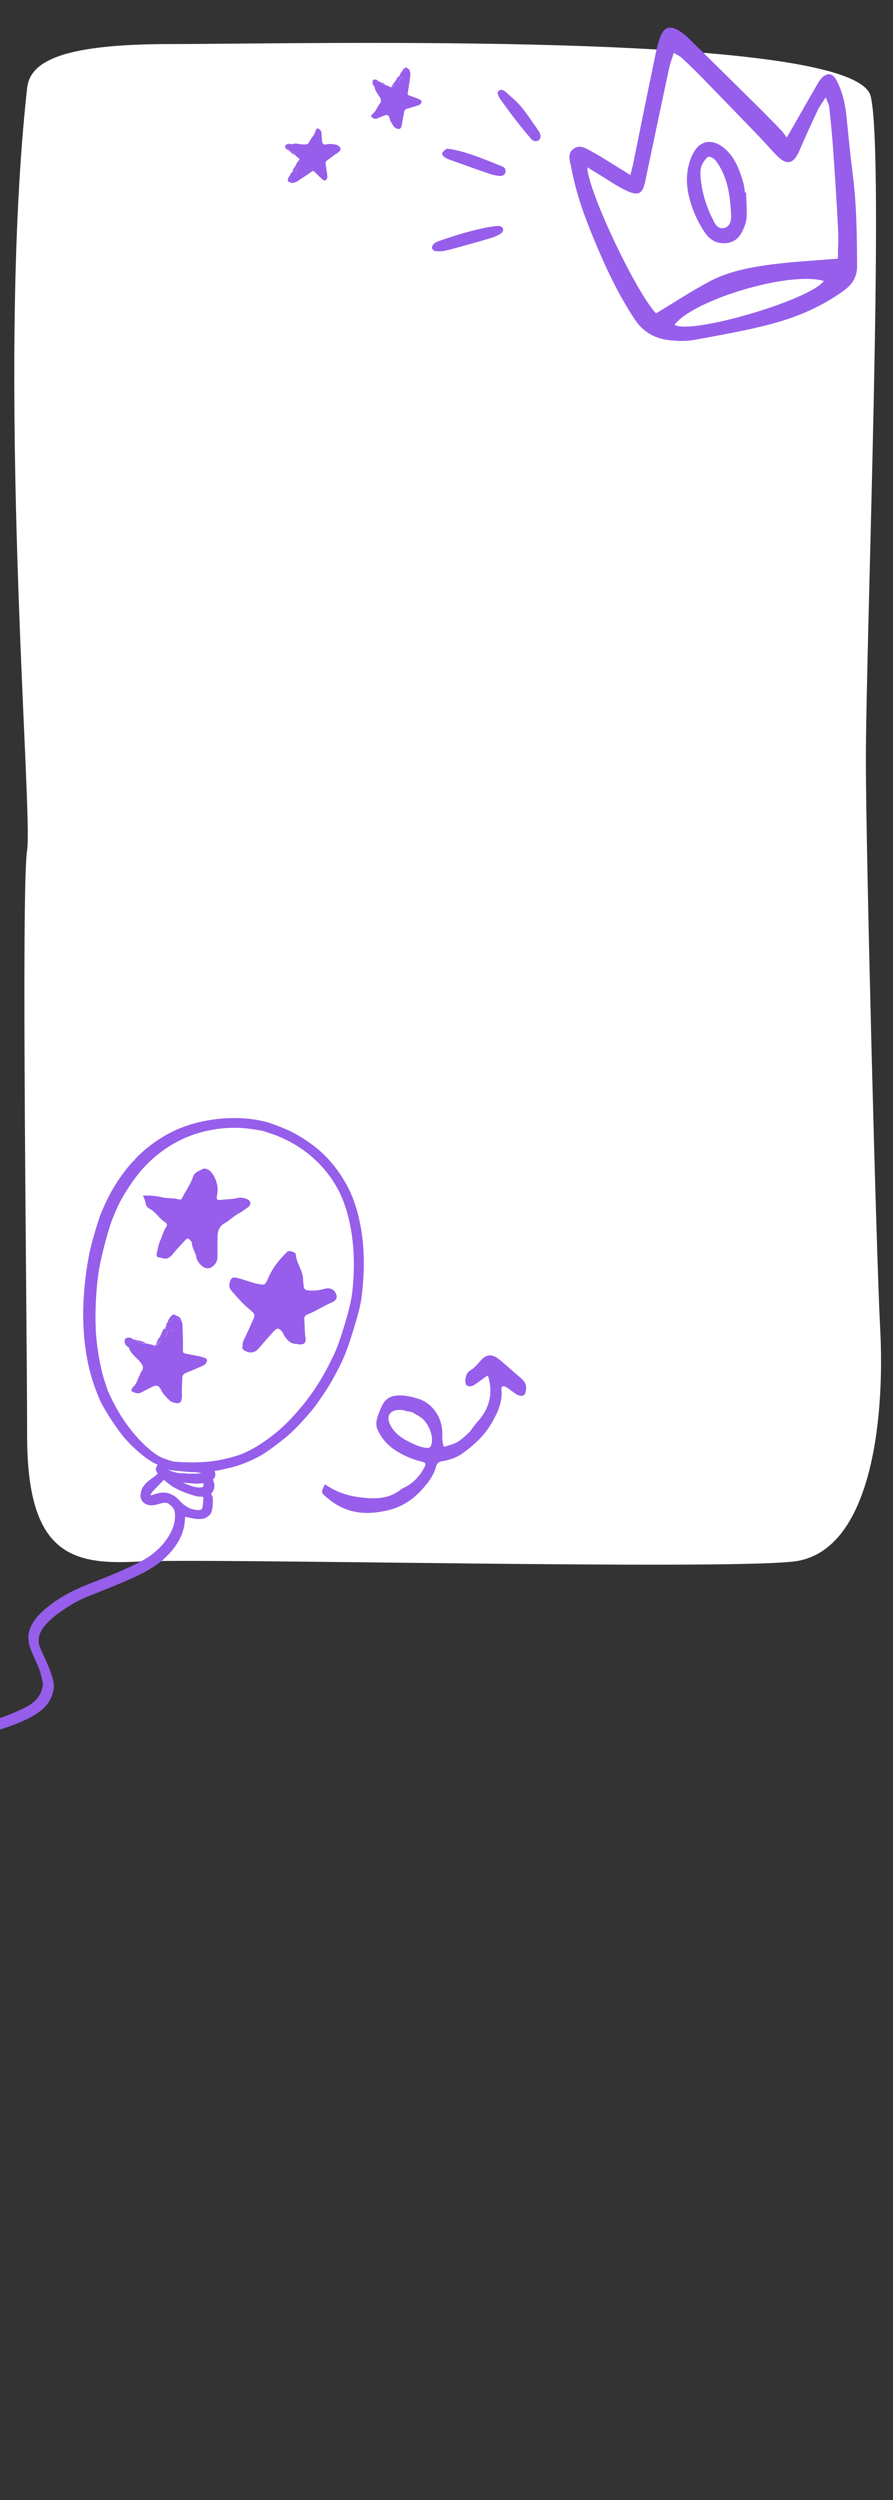 <svg width="375" height="1049" viewBox="0 0 375 1049" fill="none" xmlns="http://www.w3.org/2000/svg">
<rect x="0" y="0" width="375" height="1049" fill="#333333" stroke="none"/>
<g clip-path="url(#clip0_2012_1361)">
<path d="M71.786 18.486C27.561 18.486 12.683 25.149 11.386 36.936C-1.923 157.887 13.945 340.85 11.386 356.738C8.826 372.625 11.386 552.59 11.386 602.303C11.386 652.015 29.954 656.739 58.106 655.201C86.259 653.664 300.859 658.789 333.106 655.201C365.354 651.614 371.734 597.303 369.606 557.303C368.004 527.183 363.606 356.892 363.606 319.303C363.606 267.803 371.675 64.143 365.606 40.303C358.606 12.803 127.068 18.486 71.786 18.486Z" fill="white"/>
<path fill-rule="evenodd" clip-rule="evenodd" d="M109.093 470.641C98.673 468.469 85.484 469.784 75.349 474.023C70.751 475.919 65.918 478.88 61.773 482.312C59.125 484.51 56.454 487.185 56.782 487.272C56.891 487.301 56.81 487.375 56.619 487.42C55.983 487.563 52.44 491.946 50.049 495.556C47.304 499.649 45.33 503.442 42.931 509.139C41.712 512.006 38.619 522.65 38.003 526.062C37.122 530.746 37.017 531.39 36.673 534.105C34.34 551.167 35.322 566.757 39.53 579.705C40.535 582.851 42.092 586.72 43.193 588.86C45.069 592.455 48.987 598.414 51.843 602.005C55.478 606.545 61.656 611.882 65.287 613.593L66.79 614.305L66.284 615.393C65.819 616.349 65.839 616.571 66.284 617.361C66.553 617.84 66.749 618.373 66.702 618.529C66.648 618.706 65.737 619.473 64.674 620.245C61.5 622.519 60.38 623.782 59.824 625.625C59.082 628.186 59.679 629.832 61.737 630.764C62.91 631.293 64.442 631.219 66.887 630.478C69.591 629.661 70.462 629.82 72.264 631.5C73.792 632.913 74.212 634.464 73.909 637.527C73.343 642.845 69.479 648.681 63.662 652.94C59.814 655.78 51.156 659.835 39.241 664.391C30.437 667.76 25.037 670.739 19.591 675.24C14.655 679.326 12.268 683.418 12.431 687.491C12.52 689.842 12.822 690.809 14.82 695.276C17.083 700.244 17.464 701.329 17.989 703.915C18.223 705.105 18.468 706.25 18.524 706.456C18.609 706.67 18.409 707.722 18.121 708.772C17.279 711.86 15.602 713.981 12.303 716.079C10.689 717.115 3.286 720.351 1.243 720.935C-2.575 722.006 -5.102 722.822 -5.586 723.151C-5.885 723.359 -6.118 723.442 -6.092 723.354C-5.997 723.042 -9.643 724.232 -13.056 725.629C-17.683 727.517 -21.859 730.27 -23.882 732.754C-24.778 733.86 -27.778 738.604 -28.352 739.818C-28.603 740.351 -29.121 741.388 -29.501 742.153C-30.832 744.701 -32.149 748.478 -32.16 749.794C-32.166 751.184 -31.417 752.438 -30.431 752.7C-29.554 752.933 -29.337 752.606 -29.068 750.735C-28.726 748.427 -27.276 745.093 -24.854 740.988C-22.323 736.718 -19.863 733.773 -17.391 732.057C-15.299 730.622 -9.857 728.184 -6.045 727.038C2.888 724.327 5.577 723.363 9.963 721.386C15.065 719.096 18.261 716.659 20.245 713.613C21.18 712.182 22.14 709.103 22.143 707.423C22.145 705.36 20.657 700.766 18.561 696.323C17.495 694.071 16.445 691.754 16.242 691.149C14.778 686.777 16.389 683.104 21.916 678.334C25.646 675.103 32.065 671.198 36.432 669.48C53.93 662.616 59.868 659.924 64.743 656.615C71.807 651.849 76.356 645.309 77.048 638.894C77.169 637.608 77.244 636.38 77.222 636.157C77.184 635.787 77.499 635.823 79.884 636.362C83.462 637.169 85.39 637.058 86.95 635.913C87.863 635.244 88.112 634.903 88.481 633.68C88.91 632.259 89.034 629.005 88.724 627.963C88.627 627.698 88.412 627.329 88.22 627.182C87.939 626.939 87.986 626.785 88.601 626.013C89.579 624.833 89.807 623.19 89.223 621.789C88.84 620.897 88.853 620.659 89.241 620.258C89.961 619.539 90.147 618.531 89.716 617.601C89.439 617.047 89.436 616.759 89.678 616.751C90.506 616.754 95.671 615.634 98.552 614.817C101.918 613.864 107.064 611.634 110.041 609.81C112.325 608.427 117.786 604.36 120.426 602.087C124.231 598.805 130.112 592.356 132.766 588.574C136.753 582.917 138.365 580.323 141.001 575.314C143.975 569.674 145.436 566.008 147.903 557.931C150.932 547.892 151.283 546.234 151.945 538.253C152.971 525.522 151.635 513.557 148.023 503.743C145.398 496.544 140.512 489.27 134.731 483.895C131.488 480.899 126.26 477.324 121.931 475.189C119.431 473.948 112.978 471.49 111.314 471.118C110.874 471.019 109.874 470.801 109.093 470.641ZM113.985 475.133C126.238 479.279 136.288 487.589 142.213 498.472C147.524 508.257 149.953 522.385 148.878 537.431C148.407 544.191 147.791 547.315 145.535 554.896C143.333 562.299 142.082 565.757 140.197 569.647C135.036 580.368 129.946 587.818 122.13 596.056C115.58 602.951 106.628 609.062 99.943 611.196C91.592 613.845 84.138 614.599 73.387 613.826C72.079 613.743 67.711 612.222 66.338 611.376C59.861 607.421 52.368 598.689 47.603 589.552C46.212 586.903 44.492 583.183 44.545 583.006C44.566 582.939 44.258 581.994 43.848 580.901C42.093 576.02 40.53 568.142 39.917 561.143C39.151 552.687 39.715 540.218 41.228 531.671C42.319 525.604 45.347 514.485 46.871 510.909C47.215 510.064 47.782 508.775 48.077 507.99C50.288 502.629 55.083 495.075 59.266 490.333C66.991 481.616 77.064 475.8 88.032 473.703C95.325 472.308 101.652 472.334 109.044 473.748C109.661 473.865 110.25 473.973 110.34 473.972C110.428 473.971 112.074 474.506 113.985 475.133ZM85.945 618.246C85.997 618.858 80.052 619.029 74.979 618.568C73.623 618.447 70.765 617.521 70.076 616.953C69.616 616.614 69.646 615.927 70.083 616.044C71.179 616.335 79.278 617.17 81.031 617.155C83.31 617.16 85.894 617.728 85.945 618.246ZM85.966 622.401C86.14 622.998 85.846 624.073 85.43 624.37C84.9 624.758 82.922 624.735 81.332 624.312C78.427 623.54 74.686 621.803 75.142 621.466C75.252 621.399 76.908 621.503 78.826 621.726C80.769 621.955 82.967 622.034 83.734 621.951C85.516 621.73 85.763 621.796 85.966 622.401ZM70.359 621.515C72.443 623.245 74.387 624.361 77.316 625.547C79.963 626.586 83.28 627.566 83.649 627.423C83.785 627.363 84.333 627.413 84.921 627.522L85.989 627.71L85.827 630.017C85.745 631.267 85.57 632.539 85.476 632.851C85.087 634.139 83.391 634.456 80.679 633.735C78.816 633.239 76.858 631.976 75.225 630.221C73.573 628.438 72.768 627.864 70.99 627.175C69.316 626.538 67.203 626.671 64.747 627.553C63.184 628.122 63.094 628.121 62.854 627.649C62.467 626.874 63.089 625.985 65.932 623.142C67.298 621.754 68.466 620.529 68.5 620.417C68.6 620.086 68.776 620.181 70.359 621.515Z" fill="#965EEB"/>
<path d="M113.985 475.133C126.238 479.279 136.288 487.589 142.213 498.472C147.524 508.257 149.953 522.385 148.878 537.431C148.407 544.191 147.791 547.315 145.535 554.896C143.333 562.299 142.082 565.757 140.197 569.647C135.036 580.368 129.946 587.818 122.13 596.056C115.58 602.951 106.628 609.062 99.943 611.196C91.592 613.845 84.138 614.599 73.387 613.826C72.079 613.743 67.711 612.222 66.338 611.376C59.861 607.421 52.368 598.689 47.603 589.552C46.212 586.903 44.492 583.183 44.545 583.006C44.566 582.939 44.258 581.994 43.848 580.901C42.093 576.02 40.53 568.142 39.917 561.143C39.151 552.687 39.715 540.218 41.228 531.671C42.319 525.604 45.347 514.485 46.871 510.909C47.215 510.064 47.782 508.775 48.077 507.99C50.288 502.629 55.083 495.075 59.266 490.333C66.991 481.616 77.064 475.8 88.032 473.703C95.325 472.308 101.652 472.334 109.044 473.748C109.661 473.865 110.25 473.973 110.34 473.972C110.428 473.971 112.074 474.506 113.985 475.133Z" fill="white"/>
<path d="M85.945 618.246C85.997 618.858 80.052 619.029 74.979 618.568C73.623 618.447 70.765 617.521 70.076 616.953C69.616 616.614 69.646 615.927 70.083 616.044C71.179 616.335 79.278 617.17 81.031 617.155C83.31 617.16 85.894 617.728 85.945 618.246Z" fill="white"/>
<path d="M85.966 622.401C86.14 622.998 85.846 624.073 85.43 624.37C84.9 624.758 82.922 624.735 81.332 624.312C78.427 623.54 74.686 621.803 75.142 621.466C75.252 621.399 76.908 621.503 78.826 621.726C80.769 621.955 82.967 622.034 83.734 621.951C85.516 621.73 85.763 621.796 85.966 622.401Z" fill="white"/>
<path d="M70.359 621.515C72.443 623.245 74.387 624.361 77.316 625.547C79.963 626.586 83.28 627.566 83.649 627.423C83.785 627.363 84.333 627.413 84.921 627.522L85.989 627.71L85.827 630.017C85.745 631.267 85.57 632.539 85.476 632.851C85.087 634.139 83.391 634.456 80.679 633.735C78.816 633.239 76.858 631.976 75.225 630.221C73.573 628.438 72.768 627.864 70.99 627.175C69.316 626.538 67.203 626.671 64.747 627.553C63.184 628.122 63.094 628.121 62.854 627.649C62.467 626.874 63.089 625.985 65.932 623.142C67.298 621.754 68.466 620.529 68.5 620.417C68.6 620.086 68.776 620.181 70.359 621.515Z" fill="white"/>
<path fill-rule="evenodd" clip-rule="evenodd" d="M109.093 470.641C98.673 468.469 85.484 469.784 75.349 474.023C70.751 475.919 65.918 478.88 61.773 482.312C59.125 484.51 56.454 487.185 56.782 487.272C56.891 487.301 56.81 487.375 56.619 487.42C55.983 487.563 52.44 491.946 50.049 495.556C47.304 499.649 45.33 503.442 42.931 509.139C41.712 512.006 38.619 522.65 38.003 526.062C37.122 530.746 37.017 531.39 36.673 534.105C34.34 551.167 35.322 566.757 39.53 579.705C40.535 582.851 42.092 586.72 43.193 588.86C45.069 592.455 48.987 598.414 51.843 602.005C55.478 606.545 61.656 611.882 65.287 613.593L66.79 614.305L66.284 615.393C65.819 616.349 65.839 616.571 66.284 617.361C66.553 617.84 66.749 618.373 66.702 618.529C66.648 618.706 65.737 619.473 64.674 620.245C61.5 622.519 60.38 623.782 59.824 625.625C59.082 628.186 59.679 629.832 61.737 630.764C62.91 631.293 64.442 631.219 66.887 630.478C69.591 629.661 70.462 629.82 72.264 631.5C73.792 632.913 74.212 634.464 73.909 637.527C73.343 642.845 69.479 648.681 63.662 652.94C59.814 655.78 51.156 659.835 39.241 664.391C30.437 667.76 25.037 670.739 19.591 675.24C14.655 679.326 12.268 683.418 12.431 687.491C12.52 689.842 12.822 690.809 14.82 695.276C17.083 700.244 17.464 701.329 17.989 703.915C18.223 705.105 18.468 706.25 18.524 706.456C18.609 706.67 18.409 707.722 18.121 708.772C17.279 711.86 15.602 713.981 12.303 716.079C10.689 717.115 3.286 720.351 1.243 720.935C-2.575 722.006 -5.102 722.822 -5.586 723.151C-5.885 723.359 -6.118 723.442 -6.092 723.354C-5.997 723.042 -9.643 724.232 -13.056 725.629C-17.683 727.517 -21.859 730.27 -23.882 732.754C-24.778 733.86 -27.778 738.604 -28.352 739.818C-28.603 740.351 -29.121 741.388 -29.501 742.153C-30.832 744.701 -32.149 748.478 -32.16 749.794C-32.166 751.184 -31.417 752.438 -30.431 752.7C-29.554 752.933 -29.337 752.606 -29.068 750.735C-28.726 748.427 -27.276 745.093 -24.854 740.988C-22.323 736.718 -19.863 733.773 -17.391 732.057C-15.299 730.622 -9.857 728.184 -6.045 727.038C2.888 724.327 5.577 723.363 9.963 721.386C15.065 719.096 18.261 716.659 20.245 713.613C21.18 712.182 22.14 709.103 22.143 707.423C22.145 705.36 20.657 700.766 18.561 696.323C17.495 694.071 16.445 691.754 16.242 691.149C14.778 686.777 16.389 683.104 21.916 678.334C25.646 675.103 32.065 671.198 36.432 669.48C53.93 662.616 59.868 659.924 64.743 656.615C71.807 651.849 76.356 645.309 77.048 638.894C77.169 637.608 77.244 636.38 77.222 636.157C77.184 635.787 77.499 635.823 79.884 636.362C83.462 637.169 85.39 637.058 86.95 635.913C87.863 635.244 88.112 634.903 88.481 633.68C88.91 632.259 89.034 629.005 88.724 627.963C88.627 627.698 88.412 627.329 88.22 627.182C87.939 626.939 87.986 626.785 88.601 626.013C89.579 624.833 89.807 623.19 89.223 621.789C88.84 620.897 88.853 620.659 89.241 620.258C89.961 619.539 90.147 618.531 89.716 617.601C89.439 617.047 89.436 616.759 89.678 616.751C90.506 616.754 95.671 615.634 98.552 614.817C101.918 613.864 107.064 611.634 110.041 609.81C112.325 608.427 117.786 604.36 120.426 602.087C124.231 598.805 130.112 592.356 132.766 588.574C136.753 582.917 138.365 580.323 141.001 575.314C143.975 569.674 145.436 566.008 147.903 557.931C150.932 547.892 151.283 546.234 151.945 538.253C152.971 525.522 151.635 513.557 148.023 503.743C145.398 496.544 140.512 489.27 134.731 483.895C131.488 480.899 126.26 477.324 121.931 475.189C119.431 473.948 112.978 471.49 111.314 471.118C110.874 471.019 109.874 470.801 109.093 470.641ZM113.985 475.133C126.238 479.279 136.288 487.589 142.213 498.472C147.524 508.257 149.953 522.385 148.878 537.431C148.407 544.191 147.791 547.315 145.535 554.896C143.333 562.299 142.082 565.757 140.197 569.647C135.036 580.368 129.946 587.818 122.13 596.056C115.58 602.951 106.628 609.062 99.943 611.196C91.592 613.845 84.138 614.599 73.387 613.826C72.079 613.743 67.711 612.222 66.338 611.376C59.861 607.421 52.368 598.689 47.603 589.552C46.212 586.903 44.492 583.183 44.545 583.006C44.566 582.939 44.258 581.994 43.848 580.901C42.093 576.02 40.53 568.142 39.917 561.143C39.151 552.687 39.715 540.218 41.228 531.671C42.319 525.604 45.347 514.485 46.871 510.909C47.215 510.064 47.782 508.775 48.077 507.99C50.288 502.629 55.083 495.075 59.266 490.333C66.991 481.616 77.064 475.8 88.032 473.703C95.325 472.308 101.652 472.334 109.044 473.748C109.661 473.865 110.25 473.973 110.34 473.972C110.428 473.971 112.074 474.506 113.985 475.133ZM85.945 618.246C85.997 618.858 80.052 619.029 74.979 618.568C73.623 618.447 70.765 617.521 70.076 616.953C69.616 616.614 69.646 615.927 70.083 616.044C71.179 616.335 79.278 617.17 81.031 617.155C83.31 617.16 85.894 617.728 85.945 618.246ZM85.966 622.401C86.14 622.998 85.846 624.073 85.43 624.37C84.9 624.758 82.922 624.735 81.332 624.312C78.427 623.54 74.686 621.803 75.142 621.466C75.252 621.399 76.908 621.503 78.826 621.726C80.769 621.955 82.967 622.034 83.734 621.951C85.516 621.73 85.763 621.796 85.966 622.401ZM70.359 621.515C72.443 623.245 74.387 624.361 77.316 625.547C79.963 626.586 83.28 627.566 83.649 627.423C83.785 627.363 84.333 627.413 84.921 627.522L85.989 627.71L85.827 630.017C85.745 631.267 85.57 632.539 85.476 632.851C85.087 634.139 83.391 634.456 80.679 633.735C78.816 633.239 76.858 631.976 75.225 630.221C73.573 628.438 72.768 627.864 70.99 627.175C69.316 626.538 67.203 626.671 64.747 627.553C63.184 628.122 63.094 628.121 62.854 627.649C62.467 626.874 63.089 625.985 65.932 623.142C67.298 621.754 68.466 620.529 68.5 620.417C68.6 620.086 68.776 620.181 70.359 621.515Z" stroke="#965EEB"/>
<path d="M113.985 475.133C126.238 479.279 136.288 487.589 142.213 498.472C147.524 508.257 149.953 522.385 148.878 537.431C148.407 544.191 147.791 547.315 145.535 554.896C143.333 562.299 142.082 565.757 140.197 569.647C135.036 580.368 129.946 587.818 122.13 596.056C115.58 602.951 106.628 609.062 99.943 611.196C91.592 613.845 84.138 614.599 73.387 613.826C72.079 613.743 67.711 612.222 66.338 611.376C59.861 607.421 52.368 598.689 47.603 589.552C46.212 586.903 44.492 583.183 44.545 583.006C44.566 582.939 44.258 581.994 43.848 580.901C42.093 576.02 40.53 568.142 39.917 561.143C39.151 552.687 39.715 540.218 41.228 531.671C42.319 525.604 45.347 514.485 46.871 510.909C47.215 510.064 47.782 508.775 48.077 507.99C50.288 502.629 55.083 495.075 59.266 490.333C66.991 481.616 77.064 475.8 88.032 473.703C95.325 472.308 101.652 472.334 109.044 473.748C109.661 473.865 110.25 473.973 110.34 473.972C110.428 473.971 112.074 474.506 113.985 475.133Z" stroke="#965EEB"/>
<path d="M85.945 618.246C85.997 618.858 80.052 619.029 74.979 618.568C73.623 618.447 70.765 617.521 70.076 616.953C69.616 616.614 69.646 615.927 70.083 616.044C71.179 616.335 79.278 617.17 81.031 617.155C83.31 617.16 85.894 617.728 85.945 618.246Z" stroke="#965EEB"/>
<path d="M85.966 622.401C86.14 622.998 85.846 624.073 85.43 624.37C84.9 624.758 82.922 624.735 81.332 624.312C78.427 623.54 74.686 621.803 75.142 621.466C75.252 621.399 76.908 621.503 78.826 621.726C80.769 621.955 82.967 622.034 83.734 621.951C85.516 621.73 85.763 621.796 85.966 622.401Z" stroke="#965EEB"/>
<path d="M70.359 621.515C72.443 623.245 74.387 624.361 77.316 625.547C79.963 626.586 83.28 627.566 83.649 627.423C83.785 627.363 84.333 627.413 84.921 627.522L85.989 627.71L85.827 630.017C85.745 631.267 85.57 632.539 85.476 632.851C85.087 634.139 83.391 634.456 80.679 633.735C78.816 633.239 76.858 631.976 75.225 630.221C73.573 628.438 72.768 627.864 70.99 627.175C69.316 626.538 67.203 626.671 64.747 627.553C63.184 628.122 63.094 628.121 62.854 627.649C62.467 626.874 63.089 625.985 65.932 623.142C67.298 621.754 68.466 620.529 68.5 620.417C68.6 620.086 68.776 620.181 70.359 621.515Z" stroke="#965EEB"/>
<path d="M124.576 563.913C121.932 563.902 120.579 562.227 119.359 560.461C119.057 559.993 119.005 559.449 118.69 559.087C117.141 557.064 116.431 556.974 114.757 558.806C112.661 561.122 110.697 563.347 108.72 565.677C107.019 567.72 104.94 567.996 102.588 566.625C102.141 566.353 101.72 565.87 101.787 565.341C101.92 564.283 101.817 563.195 102.437 562.091C103.876 559.262 105.091 556.298 106.412 553.455C107.059 552.139 107.047 551.277 105.628 550.131C103.237 548.11 100.872 545.877 98.89 543.477C97.629 542.029 95.763 540.611 96.412 538.328C96.942 536.03 97.719 535.59 100.152 536.327C102.361 536.928 104.438 537.619 106.634 538.326C106.871 538.356 107.213 538.506 107.45 538.536C110.764 538.954 110.986 540.057 112.676 536.185C114.407 531.996 117.386 528.394 120.681 525.154C121.366 524.488 124.259 525.39 124.257 526.357C124.396 530.03 127.259 533.078 127.279 536.735C127.264 537.808 127.486 538.911 127.589 539.999C127.719 540.875 128.271 541.267 129.218 541.387C131.586 541.685 133.902 541.439 136.271 540.77C138.759 540.116 140.454 540.975 141.253 543.226C141.607 544.238 141.382 545.069 140.578 545.72C140.315 545.902 140.038 546.19 139.656 546.357C136.115 547.738 133.072 549.934 129.399 551.406C128.135 551.892 127.7 552.482 127.79 553.676C127.97 556.064 127.914 558.421 128.212 560.824C128.748 563.256 127.851 564.648 124.576 563.913Z" fill="#965EEB"/>
<path d="M103.251 502.943C102.212 502.597 100.923 502.327 99.923 502.631C97.685 503.209 95.409 503.137 93.212 503.398C91.133 503.673 90.804 503.417 91.162 501.527C91.839 498.065 91.029 494.953 88.876 491.994C88.049 490.923 86.248 489.943 85.221 490.459C83.681 491.232 81.812 491.749 81.085 493.7C80.093 496.8 78.076 499.448 76.623 502.382C76.307 502.987 76.003 503.487 75.188 503.276C72.874 502.555 70.544 502.906 68.203 502.396C65.639 501.751 63.021 501.528 59.995 501.685C60.677 502.953 61.031 503.965 61.147 504.947C61.264 505.929 61.999 506.774 62.907 507.211C65.614 508.627 66.833 511.361 69.409 512.868C70.185 513.395 70.328 514.166 69.761 514.847C68.588 516.527 68.229 518.416 67.397 520.246C66.592 521.865 66.352 523.769 65.875 525.644C65.664 526.37 65.754 527.564 66.596 527.562C67.793 527.606 69.015 528.405 70.147 528.01C71.279 527.615 72.096 526.858 72.822 525.874C74.39 523.922 76.183 522.106 77.857 520.274C78.569 519.397 79.265 519.592 79.882 520.422C80.198 520.784 80.631 521.161 80.591 521.479C80.575 523.519 82.032 525.315 82.384 527.294C82.566 528.715 83.393 529.786 84.456 530.888C86.177 532.502 88.085 532.635 89.732 531.015C90.957 529.88 91.367 528.534 91.317 527.023C91.361 524.771 91.299 522.398 91.342 520.146C91.32 517.456 91.417 514.781 94.511 513.128C96.592 511.886 98.252 510.16 100.438 509.038C101.729 508.341 102.809 507.402 103.981 506.689C105.825 505.417 105.447 503.649 103.251 502.943Z" fill="#965EEB"/>
<path d="M67.293 560.856C67.334 560.526 67.284 560.184 67.674 560.065C68.915 559.887 68.915 559.887 69.436 560.958C69.981 560.356 69.972 559.684 70.24 559.048C70.549 558.081 71.748 558.986 72.293 558.384C71.268 557.585 71.268 557.585 70.211 557.787C69.729 557.894 69.575 557.623 69.422 557.352C69.453 557.105 69.566 556.951 69.597 556.704C69.967 556.75 70.336 556.797 70.388 556.384C70.419 556.137 70.06 556.008 69.794 555.89C69.764 555.384 70.082 555.088 70.401 554.793C72.196 554.684 72.207 554.602 72.681 553.069C73.933 552.808 74.855 553.678 76.044 553.912C76.965 555.537 76.552 557.328 76.713 559.025C76.873 561.476 76.848 563.903 76.824 566.331C76.842 567.674 76.842 567.674 78.391 568.037C80.852 568.599 83.354 568.83 85.692 569.628C86.953 570.038 87.249 570.662 86.642 571.759C86.292 572.302 85.861 572.75 85.265 573.01C82.987 573.98 80.697 575.033 78.336 575.909C77.156 576.347 76.611 576.949 76.558 578.116C76.523 580.626 76.211 583.101 76.453 585.646C76.432 585.811 76.401 586.058 76.38 586.223C76.266 587.131 76.326 588.144 75.227 588.676C74.437 588.996 72.068 588.446 71.32 587.681C69.989 586.34 68.545 585.152 67.737 583.374C66.705 581.149 65.7 580.938 63.39 582.156C62.384 582.7 61.295 583.149 60.382 583.705C58.164 584.934 57.599 584.947 55.14 583.631C55.244 582.806 55.604 582.181 56.241 581.59C57.638 580.174 57.877 578.276 58.834 576.637C58.968 576.318 59.01 575.988 59.236 575.681C60.788 573.782 59.826 572.487 58.341 570.875C56.856 569.263 54.879 567.841 54.216 565.662C54.073 565.308 53.55 564.991 53.212 564.697C53.173 563.519 53.472 562.634 55.001 562.408C55.288 562.36 55.504 562.136 55.801 562.006C56.273 561.982 56.735 562.04 57.165 562.345C58.354 563.333 59.707 563.755 61.215 563.694C62.323 563.833 63.512 564.067 64.578 564.537C64.65 564.713 64.608 565.043 64.701 565.055C65.07 565.101 64.927 564.748 65.04 564.595C65.235 564.536 65.348 564.382 65.543 564.323C66.558 564.451 66.314 563.414 66.807 563.225C68.1 562.634 67.825 561.845 67.293 560.856Z" fill="#965EEB"/>
<path d="M72.681 553.069C72.206 554.602 72.104 554.673 70.4 554.793C70.72 553.744 71.225 552.718 72.159 551.998C72.478 551.702 72.899 551.336 73.329 551.642C74.375 552.277 75.852 552.463 76.044 553.912C74.855 553.678 73.933 552.808 72.681 553.069C72.609 552.892 72.527 552.798 72.507 552.963L72.681 553.069Z" fill="#965EEB"/>
<path d="M69.328 557.34C69.481 557.611 69.635 557.882 70.117 557.775C71.174 557.573 71.174 557.573 72.198 558.373C71.736 559.069 70.455 558.069 70.146 559.036C69.97 559.684 69.877 560.427 69.342 560.946C68.821 559.875 68.821 559.875 67.579 560.054C68.073 559.11 68.127 557.943 69.328 557.34Z" fill="#965EEB"/>
<path d="M55.801 562.006C55.596 562.148 55.288 562.36 55.001 562.408C53.564 562.646 53.162 563.601 53.212 564.697C52.341 564.168 52.455 563.261 52.354 562.577C52.263 561.812 52.992 561.233 53.833 561.255C54.489 561.254 55.341 561.194 55.801 562.006Z" fill="#965EEB"/>
<path d="M67.292 560.856C67.834 561.762 68.192 562.645 66.724 563.131C66.231 563.32 66.476 564.357 65.46 564.229C65.975 563.12 66.141 561.8 67.292 560.856Z" fill="#965EEB"/>
<path d="M61.224 563.611C59.715 563.673 58.27 563.239 57.174 562.263C58.835 562.472 60.281 562.906 61.224 563.611Z" fill="#965EEB"/>
<path d="M69.784 555.973C70.061 556.008 70.327 556.125 70.378 556.467C70.326 556.879 69.864 556.821 69.587 556.786C69.629 556.456 69.66 556.209 69.784 555.973Z" fill="#965EEB"/>
<path d="M64.957 564.501C64.844 564.654 64.987 565.007 64.617 564.961C64.525 564.949 64.567 564.619 64.495 564.443C64.68 564.466 64.772 564.477 64.957 564.501Z" fill="#965EEB"/>
<path d="M72.68 553.068C72.588 553.057 72.507 552.963 72.507 552.963C72.609 552.893 72.609 552.893 72.68 553.068Z" fill="#965EEB"/>
<path d="M165.953 34.227C166.016 34.003 166.024 33.763 166.28 33.714C167.073 33.696 167.073 33.696 167.275 34.481C167.683 34.111 167.754 33.647 167.993 33.23C168.296 32.589 168.939 33.316 169.346 32.947C168.8 32.307 168.8 32.307 168.119 32.357C167.807 32.389 167.742 32.189 167.678 31.989C167.725 31.821 167.813 31.725 167.861 31.556C168.085 31.62 168.31 31.684 168.389 31.403C168.437 31.235 168.228 31.115 168.076 31.012C168.115 30.659 168.347 30.483 168.579 30.306C169.709 30.384 169.725 30.327 170.195 29.309C171.004 29.236 171.478 29.915 172.192 30.178C172.579 31.378 172.117 32.581 172.024 33.766C171.844 35.472 171.551 37.146 171.259 38.82C171.117 39.749 171.117 39.749 172.039 40.132C173.507 40.729 175.038 41.103 176.402 41.852C177.14 42.243 177.253 42.699 176.75 43.405C176.47 43.75 176.15 44.023 175.75 44.152C174.221 44.628 172.676 45.16 171.107 45.563C170.322 45.765 169.915 46.134 169.748 46.935C169.44 48.666 168.963 50.348 168.823 52.126C168.792 52.239 168.744 52.407 168.712 52.519C168.537 53.136 168.459 53.841 167.715 54.115C167.186 54.268 165.775 53.686 165.397 53.094C164.721 52.055 163.958 51.112 163.659 49.815C163.27 48.19 162.669 47.959 161.092 48.603C160.404 48.893 159.675 49.111 159.043 49.416C157.523 50.076 157.17 50.037 155.789 48.919C155.948 48.358 156.244 47.957 156.707 47.604C157.739 46.745 158.104 45.455 158.887 44.404C159.007 44.195 159.07 43.971 159.246 43.779C160.429 42.599 159.978 41.623 159.238 40.383C158.498 39.144 157.429 37.993 157.266 36.432C157.217 36.175 156.928 35.912 156.751 35.68C156.861 34.863 157.148 34.278 158.126 34.252C158.31 34.243 158.47 34.107 158.67 34.042C158.966 34.066 159.247 34.145 159.48 34.393C160.107 35.176 160.901 35.583 161.846 35.669C162.52 35.86 163.233 36.123 163.843 36.538C163.867 36.666 163.804 36.89 163.86 36.906C164.084 36.97 164.036 36.714 164.124 36.617C164.252 36.593 164.34 36.497 164.468 36.472C165.085 36.647 165.051 35.911 165.38 35.822C166.252 35.524 166.171 34.955 165.953 34.227Z" fill="#965EEB"/>
<path d="M170.195 29.309C169.725 30.327 169.653 30.367 168.579 30.306C168.898 29.608 169.329 28.943 169.993 28.525C170.225 28.348 170.528 28.131 170.761 28.379C171.339 28.907 172.237 29.161 172.192 30.178C171.478 29.915 171.004 29.235 170.195 29.309C170.17 29.181 170.13 29.109 170.098 29.221L170.195 29.309Z" fill="#965EEB"/>
<path d="M167.622 31.973C167.687 32.173 167.751 32.373 168.064 32.341C168.744 32.291 168.744 32.291 169.291 32.931C168.923 33.372 168.24 32.573 167.937 33.214C167.754 33.647 167.611 34.151 167.219 34.465C167.017 33.68 167.017 33.68 166.224 33.698C166.639 33.089 166.806 32.287 167.622 31.973Z" fill="#965EEB"/>
<path d="M158.67 34.042C158.526 34.123 158.31 34.243 158.126 34.252C157.204 34.294 156.845 34.919 156.751 35.68C156.269 35.24 156.444 34.623 156.459 34.143C156.49 33.606 157.01 33.269 157.531 33.356C157.939 33.411 158.476 33.442 158.67 34.042Z" fill="#965EEB"/>
<path d="M165.953 34.227C166.187 34.899 166.309 35.54 165.34 35.75C165.012 35.839 165.045 36.575 164.428 36.401C164.875 35.679 165.129 34.781 165.953 34.227Z" fill="#965EEB"/>
<path d="M161.863 35.613C160.917 35.527 160.067 35.104 159.496 34.337C160.506 34.623 161.356 35.045 161.863 35.613Z" fill="#965EEB"/>
<path d="M168.061 31.067C168.229 31.115 168.382 31.219 168.374 31.459C168.295 31.74 168.014 31.66 167.846 31.612C167.91 31.388 167.957 31.22 168.061 31.067Z" fill="#965EEB"/>
<path d="M164.084 36.545C163.996 36.642 164.045 36.898 163.821 36.834C163.764 36.818 163.828 36.594 163.804 36.466C163.916 36.498 163.972 36.514 164.084 36.545Z" fill="#965EEB"/>
<path d="M170.195 29.309C170.139 29.293 170.099 29.221 170.099 29.221C170.171 29.181 170.171 29.181 170.195 29.309Z" fill="#965EEB"/>
<path d="M124.305 69.29C124.13 69.444 123.916 69.553 123.982 69.806C124.307 70.53 124.307 70.53 125.102 70.376C124.943 70.902 124.554 71.166 124.28 71.561C123.831 72.11 124.764 72.378 124.605 72.905C123.793 72.686 123.793 72.686 123.546 72.049C123.441 71.753 123.233 71.781 123.024 71.808C122.893 71.924 122.844 72.044 122.712 72.16C122.866 72.335 123.02 72.51 122.8 72.703C122.669 72.818 122.471 72.681 122.312 72.588C122.011 72.774 121.951 73.06 121.89 73.345C122.445 74.332 122.402 74.371 121.684 75.232C121.964 75.994 122.782 76.131 123.325 76.663C124.576 76.498 125.464 75.565 126.494 74.972C127.958 74.077 129.345 73.094 130.731 72.112C131.51 71.585 131.51 71.585 132.251 72.254C133.42 73.323 134.414 74.546 135.677 75.456C136.347 75.955 136.807 75.861 137.229 75.104C137.42 74.703 137.53 74.297 137.474 73.88C137.248 72.295 137.065 70.672 136.756 69.081C136.602 68.286 136.761 67.759 137.413 67.265C138.843 66.244 140.159 65.091 141.705 64.202C141.792 64.125 141.924 64.01 142.012 63.933C142.494 63.51 143.097 63.137 143.025 62.347C142.936 61.804 141.805 60.779 141.109 60.691C139.88 60.528 138.7 60.243 137.401 60.529C135.766 60.875 135.3 60.431 135.205 58.73C135.171 57.984 135.055 57.233 135.06 56.531C135.003 54.874 134.817 54.573 133.214 53.805C132.776 54.19 132.54 54.629 132.42 55.199C132.087 56.499 131.078 57.383 130.465 58.541C130.328 58.738 130.153 58.892 130.054 59.133C129.497 60.708 128.422 60.719 126.984 60.583C125.547 60.447 124.049 59.975 122.569 60.497C122.316 60.563 121.954 60.415 121.669 60.355C120.978 60.805 120.573 61.316 120.969 62.21C121.04 62.38 120.985 62.583 121.013 62.791C121.161 63.049 121.354 63.268 121.677 63.372C122.654 63.602 123.362 64.145 123.846 64.962C124.307 65.488 124.851 66.02 125.487 66.393C125.613 66.36 125.789 66.206 125.827 66.25C125.981 66.426 125.729 66.492 125.679 66.612C125.712 66.739 125.663 66.859 125.696 66.985C126.119 67.468 125.439 67.753 125.5 68.088C125.605 69.004 125.057 69.174 124.305 69.29Z" fill="#965EEB"/>
<path d="M121.684 75.232C122.401 74.37 122.407 74.288 121.89 73.345C121.397 73.932 120.981 74.607 120.889 75.386C120.829 75.671 120.763 76.039 121.087 76.143C121.811 76.439 122.426 77.141 123.325 76.663C122.782 76.131 121.964 75.994 121.684 75.232C121.558 75.265 121.475 75.259 121.563 75.183L121.684 75.232Z" fill="#965EEB"/>
<path d="M122.986 71.764C123.194 71.737 123.403 71.709 123.507 72.006C123.755 72.642 123.755 72.642 124.567 72.861C124.807 72.34 123.792 72.066 124.242 71.517C124.554 71.166 124.949 70.82 125.063 70.332C124.268 70.486 124.268 70.486 123.944 69.762C123.571 70.398 122.919 70.892 122.986 71.764Z" fill="#965EEB"/>
<path d="M121.013 62.791C121.024 62.627 121.04 62.38 120.968 62.21C120.611 61.36 121.022 60.767 121.669 60.355C121.065 60.109 120.583 60.531 120.155 60.751C119.684 61.009 119.602 61.623 119.904 62.057C120.129 62.402 120.387 62.874 121.013 62.791Z" fill="#965EEB"/>
<path d="M124.305 69.29C125.013 69.213 125.643 69.048 125.417 68.082C125.357 67.748 126.037 67.462 125.614 66.98C125.154 67.693 124.452 68.308 124.305 69.29Z" fill="#965EEB"/>
<path d="M123.801 65C123.318 64.183 122.571 63.597 121.633 63.411C122.325 64.2 123.071 64.787 123.801 65Z" fill="#965EEB"/>
<path d="M122.356 72.55C122.471 72.681 122.63 72.774 122.844 72.665C123.063 72.472 122.871 72.253 122.756 72.121C122.58 72.275 122.449 72.391 122.356 72.55Z" fill="#965EEB"/>
<path d="M125.596 66.607C125.646 66.486 125.898 66.42 125.744 66.245C125.706 66.201 125.53 66.355 125.404 66.388C125.481 66.475 125.52 66.519 125.596 66.607Z" fill="#965EEB"/>
<path d="M121.684 75.232C121.645 75.189 121.563 75.183 121.563 75.183C121.558 75.265 121.558 75.265 121.684 75.232Z" fill="#965EEB"/>
<path d="M264.685 73.486C265.181 71.506 265.621 70.031 265.909 68.525C269.066 53.035 272.195 37.55 275.413 22.078C275.87 19.872 276.473 17.67 277.236 15.556C278.769 11.356 281.33 10.527 285.184 12.907C286.687 13.836 288.083 14.988 289.348 16.221C299.13 25.826 308.889 35.464 318.649 45.102C321.859 48.294 325.018 51.523 328.149 54.757C328.824 55.453 329.322 56.297 330.386 57.712C332.057 54.798 332.995 53.177 333.932 51.556C337.047 46.089 340.161 40.621 343.309 35.176C343.801 34.333 344.326 33.513 344.99 32.814C347.217 30.413 349.637 30.599 351.205 33.555C353.731 38.322 354.927 43.469 355.461 48.819C356.314 57.316 357.173 65.84 358.224 74.302C359.753 86.639 359.84 99.055 359.927 111.471C359.959 116.124 358.035 119.257 354.293 121.982C345.253 128.521 335.162 132.887 324.599 135.734C313.736 138.692 302.566 140.569 291.46 142.638C288.33 143.217 285.02 143.101 281.826 142.818C275.438 142.253 270.262 139.64 266.53 133.979C259.549 123.416 254.229 112.036 249.421 100.421C245.389 90.737 241.85 80.878 239.938 70.501C239.456 67.761 237.934 64.565 240.875 62.417C243.559 60.461 246.22 62.351 248.536 63.603C252.785 65.913 256.807 68.583 260.949 71.115C262.025 71.77 263.101 72.425 264.732 73.419L264.685 73.486ZM351.788 108.565C351.788 108.545 351.789 108.525 351.789 108.505C351.855 104.582 352.136 100.594 351.937 96.66C351.38 85.55 350.65 74.44 349.891 63.336C349.454 57.212 348.848 51.117 348.214 45.028C348.115 43.968 347.498 42.941 346.754 40.859C345.187 43.376 344.092 44.763 343.375 46.315C340.771 51.868 338.199 57.444 335.784 63.08C333.249 69.028 330.27 69.639 325.797 64.894C323.118 62.076 320.57 59.176 317.868 56.39C310.031 48.248 302.171 40.139 294.255 32.04C291.662 29.381 288.971 26.826 286.252 24.277C285.487 23.567 284.479 23.133 282.976 22.204C282.21 24.638 281.468 26.544 281.029 28.514C277.662 44.303 274.324 60.087 271.019 75.895C269.911 81.184 268.347 82.391 263.354 80.154C259.279 78.338 255.573 75.641 251.701 73.323C250.137 72.376 248.573 71.428 246.649 70.252C246.995 80.498 267.51 123.326 275.516 131.438C283.103 126.902 290.451 121.999 298.263 117.918C306.338 113.674 315.375 112.085 324.364 110.883C333.126 109.75 341.984 109.327 351.789 108.505C351.795 108.504 351.801 108.504 351.806 108.503L351.788 108.565ZM345.979 117.913C332.006 113.615 291.6 125.553 283.233 136.253C289.617 140.604 339.519 126.21 345.979 117.913Z" fill="#965EEB"/>
<path d="M351.789 108.505C351.855 104.582 352.136 100.594 351.937 96.66C351.38 85.55 350.65 74.44 349.891 63.336C349.454 57.212 348.848 51.117 348.214 45.028C348.115 43.968 347.498 42.941 346.754 40.859C345.187 43.376 344.092 44.763 343.375 46.315C340.771 51.868 338.199 57.444 335.784 63.08C333.249 69.028 330.27 69.639 325.797 64.894C323.118 62.076 320.57 59.176 317.868 56.39C310.031 48.248 302.171 40.139 294.255 32.04C291.662 29.381 288.971 26.826 286.252 24.277C285.487 23.567 284.479 23.133 282.976 22.204C282.21 24.638 281.468 26.544 281.029 28.514C277.662 44.303 274.324 60.087 271.019 75.895C269.911 81.184 268.347 82.391 263.354 80.154C259.279 78.338 255.573 75.641 251.701 73.323C250.137 72.376 248.573 71.428 246.649 70.252C246.995 80.498 267.51 123.326 275.516 131.438C283.103 126.902 290.451 121.999 298.263 117.918C306.338 113.674 315.375 112.085 324.364 110.883C333.126 109.75 341.984 109.327 351.789 108.505Z" fill="white"/>
<path d="M313.291 80.689C313.418 83.899 313.631 87.093 313.584 90.304C313.57 91.878 313.217 93.512 312.631 94.984C311.337 98.385 309.529 101.352 305.415 101.959C301.187 102.586 298.054 100.662 295.923 97.485C293.792 94.308 292.04 90.802 290.74 87.217C288.956 82.203 287.91 76.913 288.749 71.584C289.159 68.95 289.988 66.213 291.301 63.915C294.123 58.935 298.915 58.209 303.552 61.732C308.455 65.44 310.408 70.919 312.089 76.505C312.507 77.887 312.591 79.357 312.839 80.769C312.98 80.744 313.098 80.752 313.244 80.756L313.291 80.689ZM297.408 65.694C294.514 68.445 293.779 70.554 294.272 75.183C294.884 80.811 296.44 86.185 298.965 91.273C300.045 93.441 301.026 96.209 303.907 95.703C306.787 95.196 307.151 92.133 307.008 89.829C306.611 82.767 305.813 75.745 302.01 69.514C300.909 67.728 299.804 65.913 297.413 65.722L297.408 65.694Z" fill="#965EEB"/>
<path d="M205.649 95.209C207.231 95.02 208.419 94.745 209.596 94.805C210.184 94.835 211.068 95.382 211.245 95.879C211.423 96.392 211.079 97.436 210.633 97.757C209.54 98.539 208.278 99.174 206.991 99.595C203.772 100.631 200.502 101.522 197.25 102.428C193.902 103.362 190.578 104.36 187.195 105.148C185.814 105.48 184.311 105.492 182.877 105.379C182.322 105.345 181.5 104.624 181.402 104.084C181.303 103.528 181.771 102.686 182.236 102.246C182.824 101.708 183.639 101.394 184.408 101.118C191.479 98.603 198.663 96.477 205.664 95.191L205.649 95.209Z" fill="#965EEB"/>
<path d="M187.677 62.37C188.782 62.522 189.592 62.592 190.398 62.764C197.424 64.216 203.968 67.096 210.595 69.682C211.681 70.104 212.505 70.841 212.295 72.17C212.125 73.26 211.075 73.987 209.515 73.805C208.075 73.643 206.63 73.297 205.27 72.824C199.745 70.925 194.227 68.943 188.727 66.974C188.134 66.761 187.518 66.5 187.009 66.16C186.246 65.649 185.344 64.954 185.844 63.959C186.212 63.263 187.114 62.838 187.693 62.367L187.677 62.37Z" fill="#965EEB"/>
<path d="M210.536 37.665C210.943 37.85 211.728 37.991 212.234 38.449C214.522 40.532 216.948 42.516 218.917 44.872C221.313 47.729 223.331 50.914 225.517 53.963C225.88 54.488 226.243 55.013 226.545 55.579C227.256 56.915 227.146 58.098 226.277 58.803C225.456 59.486 224.08 59.433 223.075 58.299C220.893 55.835 218.849 53.271 216.819 50.688C214.628 47.874 212.532 45.015 210.451 42.138C209.871 41.338 209.349 40.464 209.054 39.53C208.764 38.645 209.178 37.91 210.538 37.681L210.536 37.665Z" fill="#965EEB"/>
<path d="M204.892 577.148C207.272 584.825 205.456 591.271 200.17 596.957C198.798 598.436 197.886 600.316 196.25 601.727C192.209 605.336 192.042 605.434 186.396 607.073C185.653 605.045 185.737 603.09 185.723 600.969C185.649 594.738 181.662 588.902 175.949 586.995C173.604 586.245 171.092 585.592 168.576 585.503C163.674 585.36 161.441 586.897 159.71 591.389C158.558 594.195 157.204 597.232 158.701 600.162C160.324 603.689 162.849 606.463 166.109 608.58C169.501 610.732 173.163 612.388 177.162 613.286C178.484 613.63 179.076 614.066 178.268 615.55C176.278 619.409 173.534 622.367 169.508 624.286C169.175 624.482 168.71 624.643 168.342 624.972C163.37 628.904 157.837 629.019 151.947 628.337C146.322 627.722 141.103 626.085 136.463 622.762C134.708 626.259 134.709 626.259 137.503 628.538C144.996 635.001 153.5 635.94 162.829 633.704C168.24 632.427 172.771 629.651 176.45 625.807C179.194 622.849 182.041 619.494 183.14 615.262C183.449 614.072 184.184 613.416 185.379 613.161C188.762 612.629 191.852 611.596 194.654 609.5C199.523 605.965 203.835 601.861 206.766 596.552C209.123 592.365 211.084 588.074 210.568 582.999C210.481 581.706 211.147 581.314 212.4 581.922C213.521 582.495 214.539 583.465 215.625 584.171C216.448 584.808 217.402 585.48 218.494 585.622C219.586 585.764 220.516 585.441 220.762 583.952C221.248 581.537 220.7 579.842 218.728 578.201C215.836 575.755 212.978 573.178 210.086 570.732C206.733 567.885 204.182 567.929 201.468 571.317C200.262 572.699 199.057 574.08 197.392 575.059C196.892 575.353 196.525 575.681 196.255 576.175C195.245 577.89 195.053 580.804 196.174 581.378C197.921 582.255 199.224 581.041 200.591 580.125C201.958 579.209 203.261 577.995 204.892 577.148ZM170.667 592.117C172.058 592.196 172.983 592.436 173.84 592.941C174.696 593.446 175.553 593.951 176.277 594.421C179.571 596.406 182.07 601.996 181.275 605.602C180.794 607.453 180.461 607.649 178.542 607.433C175.962 607.045 173.587 605.864 171.213 604.682C167.983 602.996 165.056 600.683 163.565 597.19C162.367 594.196 163.612 592.12 166.697 591.651C168.322 591.367 169.644 591.71 170.667 592.117Z" fill="#965EEB"/>
</g>
<defs>
<clipPath id="clip0_2012_1361">
<rect width="375" height="1049" fill="white"/>
</clipPath>
</defs>
</svg>
